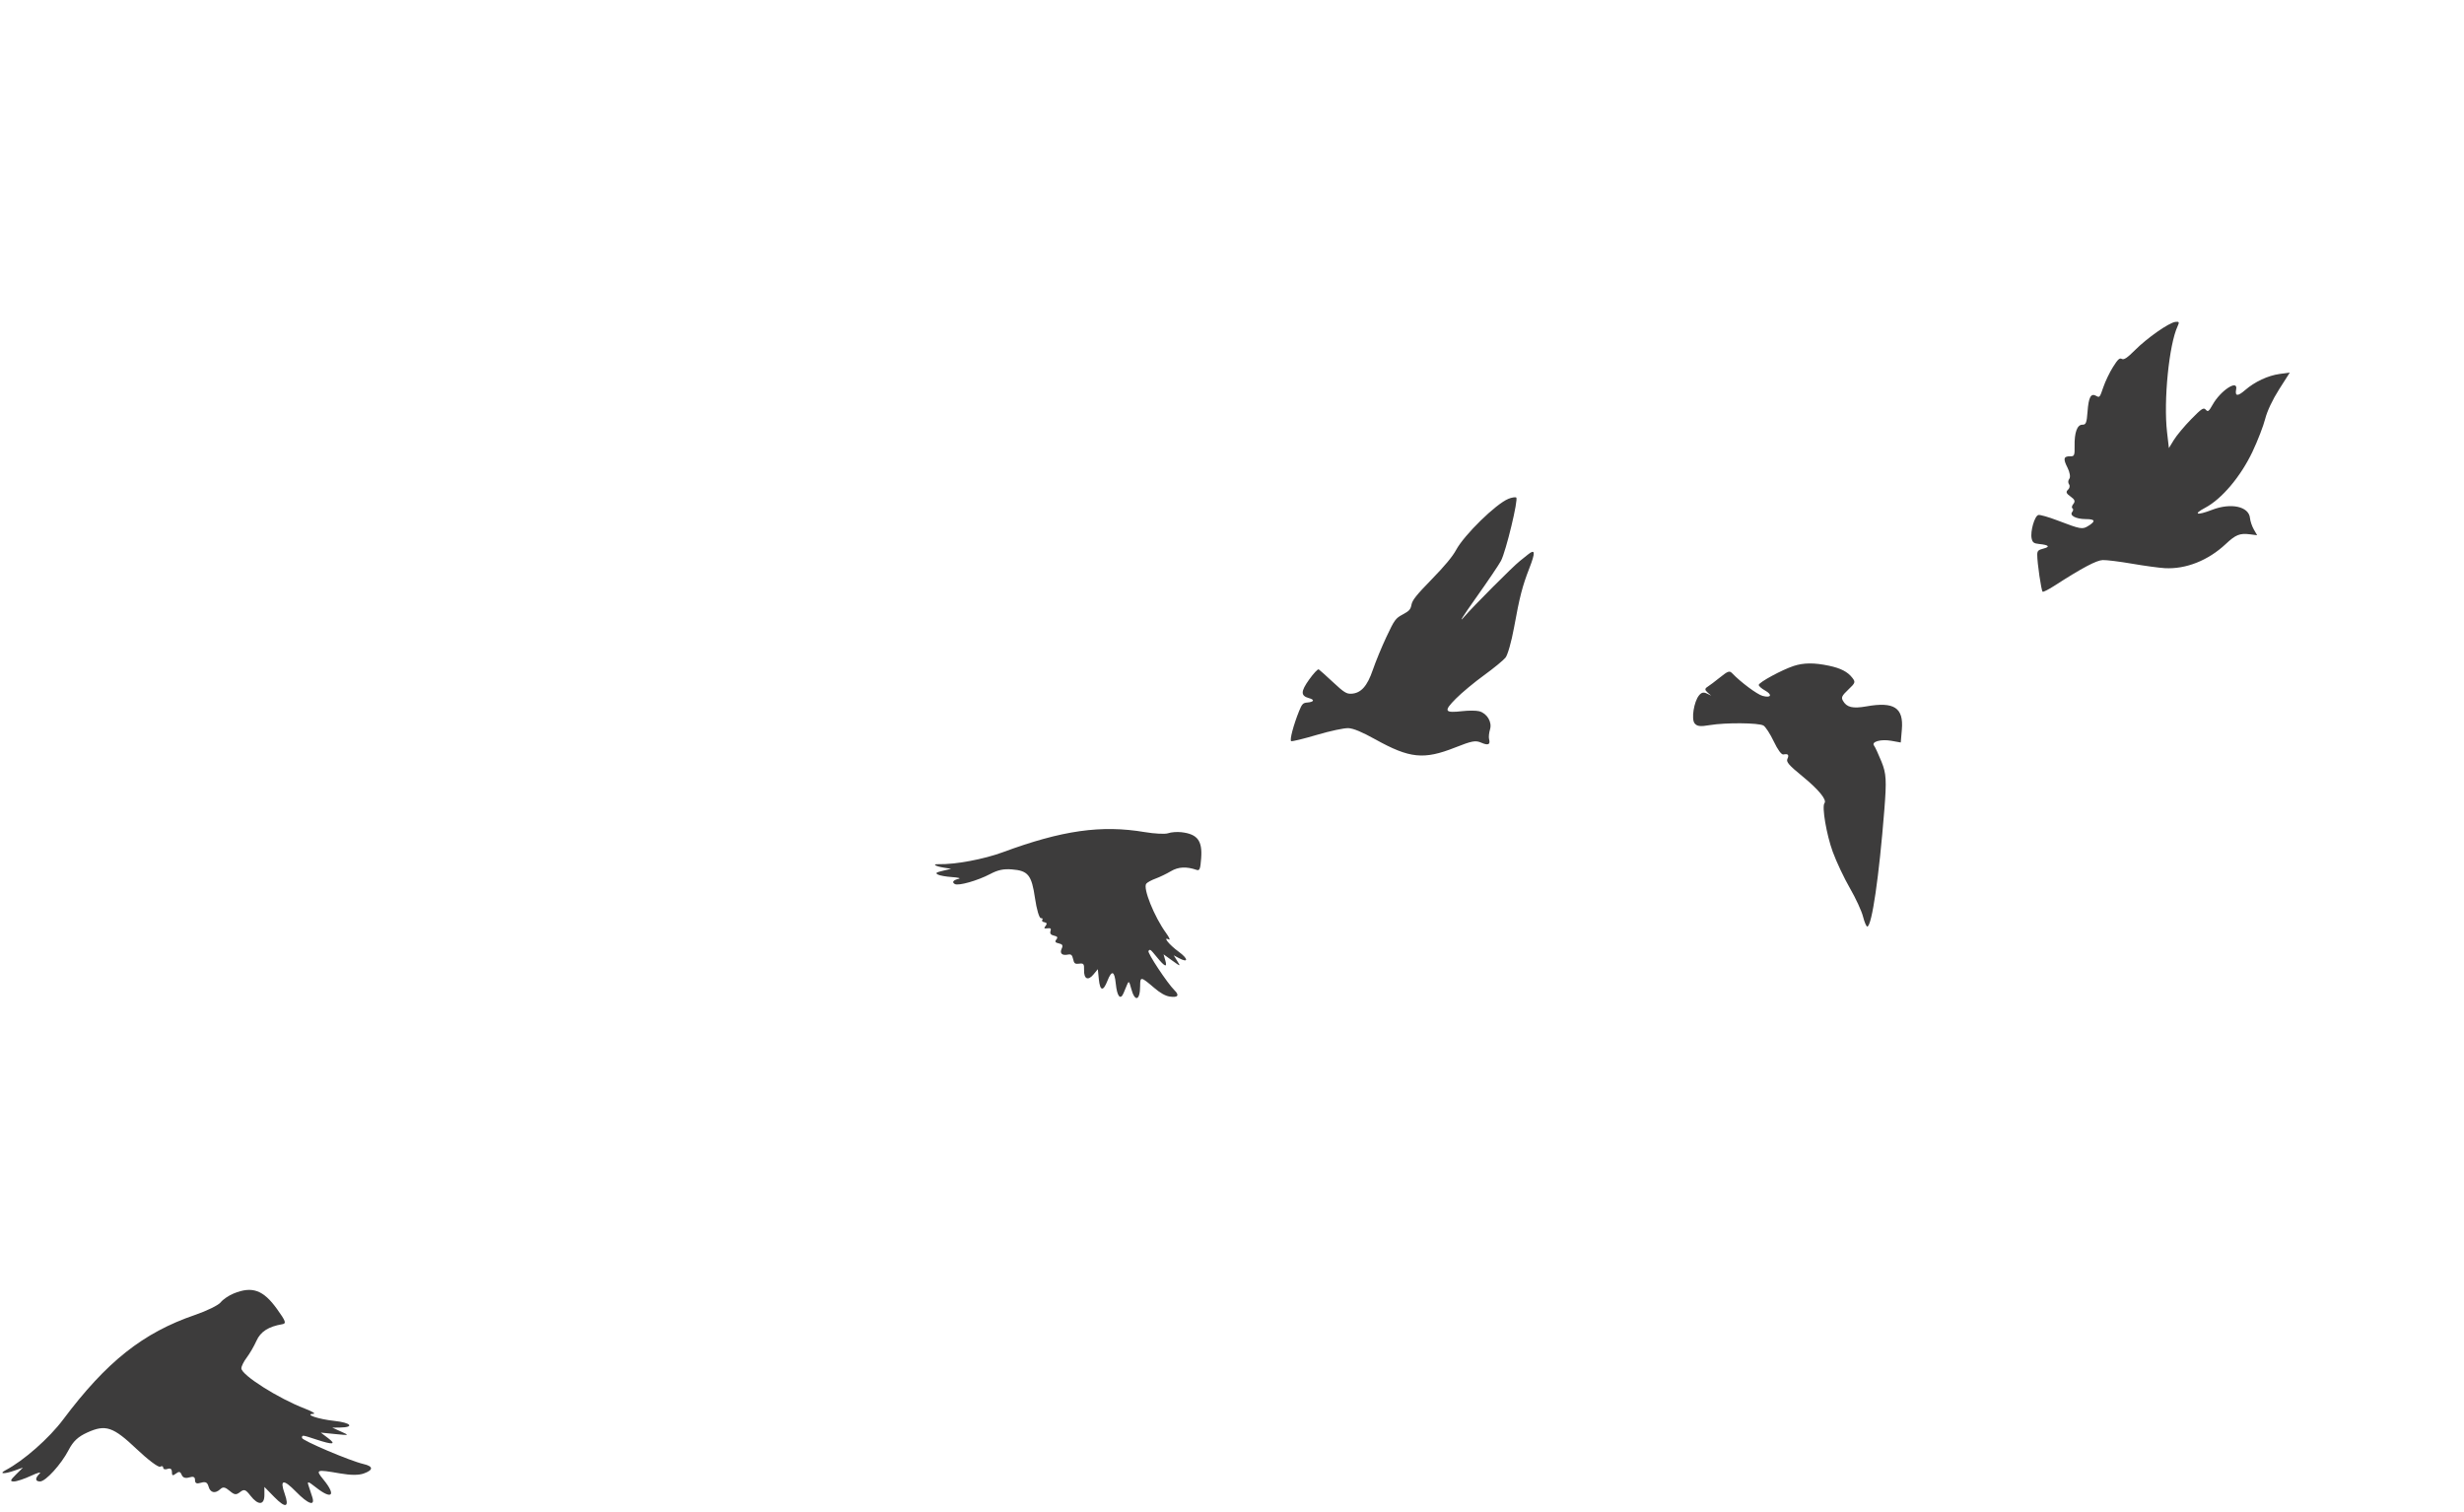<svg width="264" height="162" viewBox="0 0 264 162" fill="none" xmlns="http://www.w3.org/2000/svg">
<path fill-rule="evenodd" clip-rule="evenodd" d="M244.245 40.065C242.992 40.238 241.58 40.898 240.547 41.795C239.74 42.495 239.443 42.465 239.589 41.698C239.794 40.616 237.928 41.834 237.08 43.336C236.651 44.093 236.565 44.157 236.329 43.89C236.097 43.628 235.893 43.762 234.753 44.928C234.032 45.665 233.204 46.659 232.912 47.137L232.381 48.005L232.184 46.3C231.795 42.93 232.397 36.902 233.317 34.947C233.523 34.51 233.482 34.432 233.071 34.487C232.375 34.579 230.041 36.213 228.741 37.519C227.937 38.326 227.562 38.578 227.343 38.455C227.099 38.319 226.922 38.481 226.387 39.329C226.026 39.901 225.559 40.877 225.349 41.497C224.974 42.601 224.959 42.619 224.583 42.409C224.022 42.096 223.779 42.547 223.664 44.117C223.578 45.288 223.492 45.509 223.125 45.5C222.555 45.486 222.247 46.332 222.278 47.821C222.298 48.773 222.245 48.898 221.826 48.887C221.096 48.869 221.026 49.144 221.517 50.101C221.765 50.584 221.854 51.119 221.715 51.29C221.576 51.461 221.561 51.729 221.682 51.886C221.803 52.043 221.752 52.306 221.568 52.471C221.316 52.697 221.383 52.872 221.842 53.194C222.297 53.513 222.373 53.71 222.148 53.984C221.983 54.184 221.939 54.399 222.049 54.461C222.16 54.523 222.146 54.701 222.019 54.856C221.707 55.234 222.426 55.609 223.472 55.614C224.486 55.619 224.57 55.826 223.762 56.334C223.11 56.744 222.955 56.717 220.406 55.744C219.483 55.392 218.581 55.135 218.401 55.174C217.998 55.259 217.513 56.938 217.675 57.685C217.769 58.12 217.911 58.225 218.481 58.281C219.514 58.383 219.701 58.578 218.951 58.77C218.383 58.916 218.282 59.014 218.276 59.424C218.266 60.269 218.711 63.314 218.857 63.395C218.934 63.439 219.486 63.16 220.083 62.775C223.099 60.834 224.616 60.028 225.296 60.003C225.699 59.989 227.114 60.165 228.44 60.394C229.766 60.623 231.345 60.837 231.949 60.871C234.203 60.996 236.596 60.047 238.474 58.283C239.533 57.288 239.979 57.108 241.058 57.244L241.838 57.342L241.482 56.727C241.287 56.389 241.101 55.837 241.07 55.502C240.952 54.256 239.034 53.84 237.009 54.622C235.36 55.259 234.913 55.119 236.281 54.394C238.052 53.456 240.086 51.041 241.34 48.389C241.896 47.214 242.506 45.638 242.696 44.887C242.909 44.044 243.482 42.829 244.189 41.717L245.338 39.913L244.245 40.065ZM195.972 71.326C194.377 70.988 193.241 70.997 192.161 71.355C190.906 71.771 188.471 73.093 188.438 73.376C188.424 73.492 188.725 73.761 189.106 73.975C189.933 74.437 189.764 74.805 188.841 74.553C188.262 74.396 186.501 73.084 185.589 72.13C185.306 71.835 185.133 71.894 184.292 72.57C183.757 73 183.145 73.46 182.932 73.593C182.649 73.769 182.652 73.929 182.943 74.18L183.342 74.526L182.868 74.298C182.523 74.132 182.297 74.187 182.039 74.501C181.491 75.168 181.195 77.044 181.566 77.497C181.833 77.822 182.162 77.86 183.203 77.685C184.865 77.405 188.408 77.432 188.937 77.729C189.16 77.854 189.658 78.618 190.043 79.428C190.479 80.341 190.872 80.873 191.08 80.831C191.583 80.729 191.711 80.873 191.506 81.31C191.358 81.625 191.681 81.998 193.106 83.16C194.837 84.571 195.765 85.698 195.481 86.044C195.181 86.409 195.693 89.42 196.368 91.266C196.76 92.338 197.589 94.092 198.209 95.163C198.829 96.234 199.461 97.605 199.613 98.21C199.765 98.814 199.972 99.291 200.072 99.269C200.565 99.165 201.325 93.943 201.894 86.76C202.144 83.592 202.102 82.873 201.59 81.607C201.262 80.799 200.905 80.026 200.796 79.891C200.456 79.468 201.517 79.165 202.636 79.366L203.652 79.548L203.771 78.147C203.967 75.827 202.938 75.153 199.992 75.675C198.488 75.941 197.853 75.787 197.448 75.058C197.258 74.716 197.352 74.526 198.033 73.881C198.792 73.162 198.82 73.079 198.461 72.615C197.966 71.976 197.224 71.591 195.972 71.326ZM161.605 53.447C160.26 54.001 156.895 57.292 156.016 58.912C155.626 59.632 154.795 60.633 153.396 62.068C151.753 63.754 151.325 64.29 151.232 64.779C151.135 65.294 150.988 65.459 150.292 65.832C149.523 66.244 149.407 66.403 148.551 68.221C148.047 69.292 147.39 70.885 147.091 71.76C146.493 73.514 145.827 74.259 144.801 74.323C144.276 74.356 143.999 74.183 142.826 73.089C142.075 72.389 141.384 71.77 141.29 71.713C141.196 71.657 140.735 72.148 140.266 72.805C139.348 74.09 139.346 74.55 140.256 74.798C140.891 74.97 140.788 75.21 140.054 75.268C139.607 75.303 139.494 75.424 139.186 76.187C138.588 77.671 138.158 79.3 138.338 79.401C138.432 79.454 139.671 79.153 141.093 78.732C142.514 78.312 144.035 77.987 144.473 78.011C145.018 78.04 145.927 78.419 147.349 79.209C151.037 81.259 152.554 81.414 155.912 80.083C157.702 79.374 158.093 79.301 158.694 79.563C159.448 79.892 159.704 79.778 159.544 79.186C159.488 78.981 159.535 78.507 159.648 78.135C159.883 77.362 159.326 76.427 158.493 76.201C158.182 76.117 157.372 76.111 156.694 76.188C154.754 76.409 154.645 76.202 155.991 74.847C156.616 74.217 157.974 73.09 159.007 72.341C160.041 71.592 161.076 70.743 161.307 70.453C161.539 70.164 161.947 68.725 162.214 67.257C162.819 63.931 163.11 62.804 163.855 60.887C164.532 59.148 164.492 58.77 163.699 59.417C163.393 59.667 163.003 59.98 162.833 60.112C162.139 60.65 157.814 64.988 156.851 66.113C156.231 66.836 156.742 66.019 158.123 64.075C159.391 62.29 160.605 60.495 160.819 60.085C161.361 59.048 162.71 53.447 162.453 53.303C162.337 53.238 161.955 53.303 161.605 53.447ZM126.571 89.159C126.11 89.107 125.474 89.156 125.158 89.269C124.842 89.382 123.712 89.327 122.647 89.147C117.993 88.362 113.799 88.957 107.449 91.303C105.402 92.06 102.35 92.628 100.557 92.586C99.82 92.569 100.223 92.816 101.177 92.966L101.906 93.081L101.023 93.292C100.283 93.47 100.196 93.535 100.486 93.697C100.676 93.803 101.36 93.924 102.006 93.967C102.652 94.009 102.977 94.091 102.726 94.15C102.128 94.289 101.956 94.519 102.305 94.714C102.694 94.931 104.754 94.346 106.094 93.638C106.918 93.203 107.516 93.075 108.408 93.144C110.159 93.28 110.533 93.744 110.894 96.232C111.064 97.406 111.345 98.366 111.519 98.364C111.693 98.361 111.763 98.447 111.675 98.553C111.588 98.659 111.692 98.774 111.908 98.807C112.162 98.847 112.205 98.981 112.031 99.193C111.821 99.449 111.861 99.506 112.22 99.458C112.573 99.412 112.648 99.482 112.552 99.767C112.469 100.014 112.595 100.171 112.931 100.242C113.294 100.319 113.363 100.434 113.18 100.656C112.995 100.882 113.066 100.993 113.446 101.073C113.839 101.156 113.913 101.293 113.751 101.637C113.514 102.144 113.796 102.405 114.433 102.27C114.755 102.202 114.881 102.313 114.975 102.748C115.08 103.231 115.178 103.305 115.635 103.245C116.1 103.183 116.169 103.272 116.15 103.907C116.12 104.892 116.573 105.112 117.161 104.397L117.623 103.835L117.734 104.922C117.863 106.187 118.196 106.247 118.65 105.088C119.116 103.901 119.41 104.002 119.55 105.397C119.687 106.762 120.045 107.194 120.381 106.399C120.497 106.124 120.675 105.699 120.776 105.455C120.935 105.072 120.993 105.133 121.192 105.893C121.584 107.386 122.151 107.233 122.158 105.632C122.163 104.599 122.226 104.608 123.672 105.841C124.315 106.39 124.857 106.695 125.317 106.767C126.201 106.907 126.403 106.644 125.837 106.093C125.088 105.365 122.903 102.063 123.051 101.884C123.229 101.667 123.231 101.668 123.964 102.561C124.807 103.59 125.085 103.698 124.856 102.906L124.665 102.245L125.589 102.909C126.503 103.566 126.509 103.567 126.134 102.962L125.754 102.35L126.304 102.645C127.348 103.205 127.337 102.729 126.288 101.964C125.258 101.212 124.527 100.298 125.24 100.653C125.412 100.738 125.273 100.424 124.932 99.954C123.669 98.216 122.438 95.152 122.813 94.677C122.924 94.535 123.371 94.291 123.806 94.132C124.241 93.974 124.981 93.618 125.451 93.339C126.256 92.863 127.108 92.819 128.202 93.196C128.534 93.31 128.611 93.114 128.698 91.928C128.836 90.061 128.294 89.356 126.571 89.159Z" fill="#3D3C3C"/>
<path d="M23.645 139.526C23.88 139.221 24.508 138.795 25.039 138.579C27.025 137.771 28.206 138.194 29.679 140.242C30.614 141.543 30.703 141.795 30.255 141.87C28.776 142.117 27.916 142.665 27.482 143.641C27.227 144.21 26.757 145.022 26.436 145.445C26.114 145.868 25.856 146.389 25.861 146.603C25.879 147.324 29.829 149.827 32.666 150.914C33.432 151.208 33.851 151.457 33.595 151.469C32.538 151.515 34.099 152.047 35.835 152.232C37.603 152.421 38.027 152.916 36.442 152.941L35.608 152.954L36.538 153.374C37.457 153.791 37.451 153.793 35.918 153.64L34.369 153.485L35.144 154.069C36.071 154.767 35.685 154.817 33.905 154.23C32.359 153.721 32.356 153.72 32.356 154.054C32.356 154.33 37.519 156.522 38.938 156.848C40.012 157.094 40.026 157.49 38.974 157.864C38.427 158.058 37.593 158.056 36.44 157.857C33.848 157.409 33.773 157.438 34.663 158.528C36.043 160.218 35.579 160.714 33.873 159.372C33.004 158.689 32.891 158.658 33.055 159.155C33.159 159.472 33.34 160.024 33.456 160.382C33.792 161.417 33.04 161.173 31.713 159.816C30.356 158.429 29.959 158.496 30.498 160.021C31.023 161.509 30.621 161.642 29.389 160.386L28.329 159.305L28.329 160.17C28.329 161.269 27.663 161.304 26.84 160.249C26.31 159.569 26.16 159.516 25.724 159.854C25.295 160.187 25.128 160.167 24.599 159.72C24.123 159.317 23.893 159.274 23.614 159.535C23.06 160.053 22.536 159.944 22.347 159.271C22.219 158.813 22.022 158.712 21.537 158.856C21.067 158.995 20.895 158.92 20.895 158.573C20.895 158.231 20.723 158.151 20.274 158.284C19.859 158.407 19.591 158.315 19.464 158.006C19.317 157.65 19.177 157.62 18.846 157.877C18.509 158.138 18.418 158.102 18.418 157.709C18.418 157.383 18.256 157.266 17.953 157.375C17.697 157.467 17.488 157.408 17.488 157.244C17.488 157.08 17.34 157.032 17.159 157.136C16.979 157.241 15.851 156.396 14.654 155.259C12.118 152.852 11.322 152.583 9.359 153.471C8.361 153.923 7.841 154.41 7.351 155.353C6.553 156.888 4.889 158.718 4.292 158.718C3.756 158.718 3.737 158.374 4.247 157.875C4.46 157.667 4.047 157.771 3.33 158.107C2.613 158.443 1.787 158.718 1.495 158.718C1.049 158.718 1.084 158.598 1.71 157.975L2.456 157.233L1.589 157.541C0.454 157.944 -0.184 157.922 0.607 157.506C2.532 156.494 5.254 154.099 6.755 152.097C11.411 145.886 15.313 142.79 20.895 140.876C22.173 140.438 23.411 139.831 23.645 139.526Z" fill="#3D3C3C"/>
</svg>

